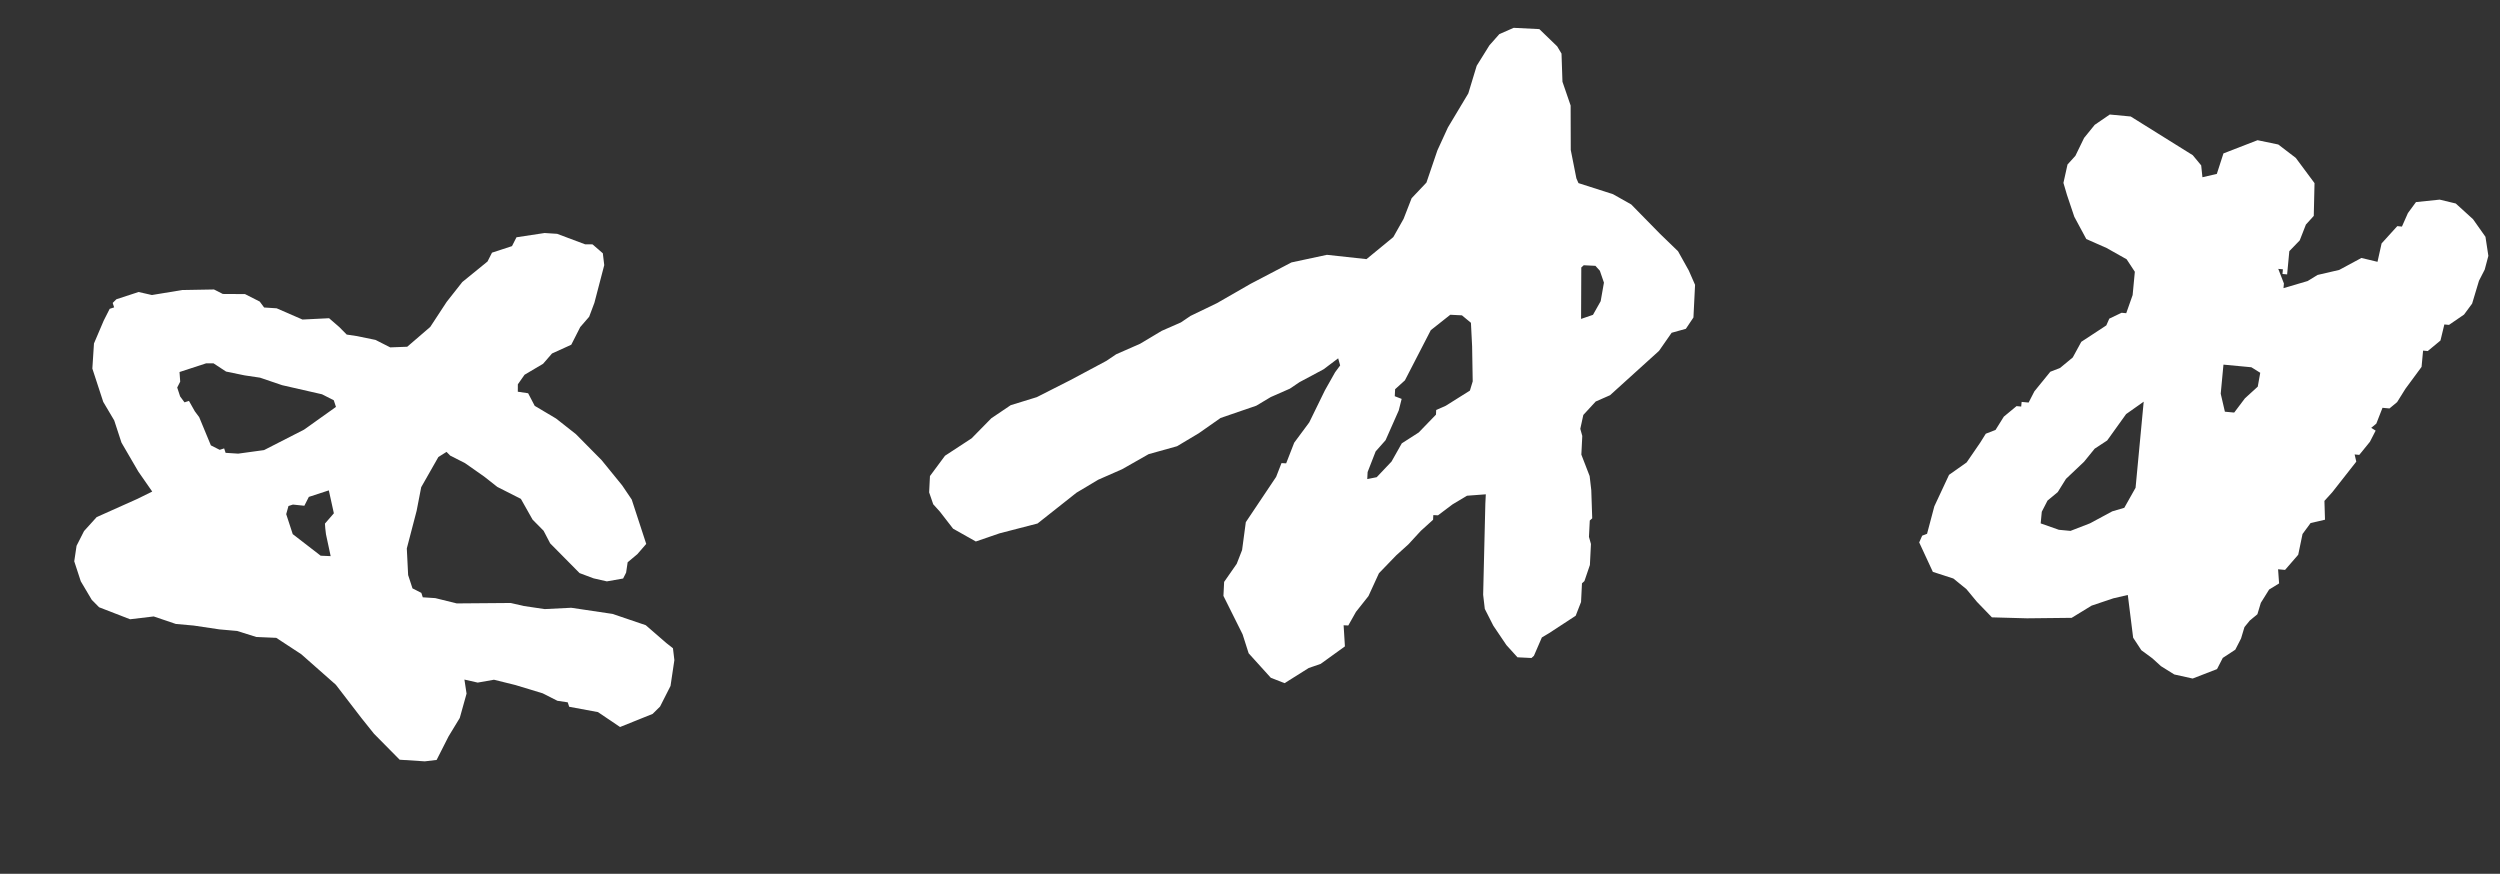 <svg width="1070" height="374" viewBox="0 0 1070 374" fill="none" xmlns="http://www.w3.org/2000/svg">
<rect x="0" y="0" width="1070" height="374" fill="#333333" stroke="none"/>
<path d="M647.85 11.912L658.836 12.458L666.479 19.847L668.328 22.942L668.731 34.977L672.23 45.163L672.285 64.189L674.686 76.324L675.585 78.371L690.368 83.11L698.16 87.502L710.548 100.133L718.191 107.521L722.788 115.76L725.486 121.901L724.792 135.884L721.547 140.729L715.455 142.429L710.064 150.171L704.822 154.916L689.096 169.153L682.955 171.852L677.663 177.596L676.366 183.539L677.216 186.585L676.819 194.575L680.368 203.763L681.069 209.805L681.472 221.84L680.423 222.789L680.076 229.78L680.926 232.826L680.479 241.815L678.134 248.707L677.086 249.656L676.689 257.647L674.393 263.54L663.01 270.984L659.914 272.833L656.521 280.674L655.472 281.623L649.48 281.325L644.734 276.083L639.139 267.795L635.491 260.605L634.79 254.563L635.727 215.562L635.926 211.566L627.886 212.168L621.695 215.865L615.454 220.561L613.456 220.462L613.357 222.46L608.115 227.205L602.823 232.95L597.581 237.695L590.193 245.338L585.702 255.127L580.36 261.871L577.066 267.714L575.069 267.615L575.621 276.653L565.236 284.147L560.143 285.897L549.808 292.392L543.914 290.096L534.423 279.612L531.824 271.473L523.629 255.046L523.927 249.054L529.318 241.312L531.613 235.418L533.207 223.483L546.185 204.103L548.481 198.21L550.478 198.309L553.921 189.469L560.361 180.778L567.048 167.093L571.44 159.301L573.587 156.404L572.737 153.358L566.496 158.054L556.211 163.551L552.067 166.348L543.878 169.946L537.687 173.644L522.407 178.892L513.071 185.436L503.784 190.982L491.601 194.382L480.267 200.827L470.031 205.325L460.744 210.871L452.407 217.465L444.069 224.059L427.841 228.259L417.654 231.758L407.915 226.267L402.27 218.978L399.422 215.833L397.673 210.74L398.02 203.749L404.46 195.057L415.843 187.613L424.28 179.021L432.568 173.426L443.753 169.977L458.133 162.682L473.561 154.437L477.705 151.639L487.941 147.142L497.228 141.596L505.416 137.998L509.56 135.2L520.844 129.754L535.274 121.46L552.749 112.316L567.929 109.065L584.859 110.908L596.342 101.466L600.734 93.674L604.177 84.834L610.517 78.141L615.207 64.357L619.698 54.568L628.433 39.983L632.025 28.147L637.465 19.406L641.708 14.611L647.85 11.912ZM677.843 113.526L676.795 114.475L676.702 136.498L681.795 134.748L685.089 128.905L686.485 120.964L684.735 115.871L682.837 113.774L677.843 113.526ZM620.721 134.717L612.384 141.311L601.304 162.788L597.11 166.584L596.961 169.581L599.908 170.728L598.661 175.673L593.022 188.408L588.779 193.204L585.336 202.044L585.187 205.04L589.232 204.24L595.572 197.546L599.964 189.755L607.203 185.108L614.592 177.466L614.691 175.468L618.785 173.669L629.121 167.174L630.318 163.229L630.064 148.197L629.561 138.16L625.715 134.965L620.721 134.717Z" fill="white"/>
<path d="M938.46 290.415L930.59 288.667L924.898 285.117L921.198 281.754L916.502 278.298L912.989 272.944L910.698 254.648L904.537 256.075L895.201 259.212L886.672 264.434L867.568 264.64L852.541 264.226L846.136 257.595L841.627 252.147L836.03 247.601L827.258 244.764L821.416 232.16L822.693 229.267L824.779 228.459L827.897 216.7L834.191 203.232L841.723 197.916L847.547 189.426L849.914 185.631L854.084 184.016L857.635 178.324L863.082 173.816L865.073 174.004L865.261 172.013L868.248 172.295L870.709 167.505L877.528 159.109L881.698 157.493L887.146 152.985L890.79 146.298L901.498 139.273L902.775 136.38L908.035 133.863L910.026 134.051L912.769 126.275L913.709 116.319L910.196 110.965L901.612 106.137L892.933 102.305L887.806 92.781L884.669 83.445L883.148 78.279L884.895 70.408L888.257 66.708L891.996 59.025L896.542 53.428L902.985 49.014L911.945 49.859L923.328 56.96L938.506 66.428L942.112 70.786L942.638 75.858L948.8 74.431L951.636 65.658L966.232 60.005L975.098 61.846L982.593 67.576L990.614 78.377L990.294 92.409L986.931 96.109L984.283 102.89L979.83 107.493L978.891 117.448L976.9 117.26L977.088 115.269L975.096 115.081L977.519 121.337L977.332 123.328L987.663 120.285L991.927 117.674L1001.17 115.533L1010.69 110.405L1017.57 112.059L1019.32 104.188L1026.04 96.787L1028.03 96.975L1030.59 91.189L1034.04 86.493L1044.19 85.442L1051.06 87.095L1058.46 93.82L1063.78 101.353L1065.02 109.506L1063.46 115.385L1061 120.175L1058.07 129.943L1054.61 134.639L1048.17 139.053L1046.18 138.865L1044.52 145.74L1039.08 150.248L1037.08 150.06L1036.43 157.029L1029.51 166.421L1025.96 172.113L1022.69 174.818L1019.71 174.536L1017.06 181.317L1014.88 183.12L1016.78 184.304L1014.32 189.094L1009.77 194.691L1007.78 194.503L1008.49 197.584L998.217 210.677L994.854 214.377L995.098 222.436L988.937 223.863L985.48 228.559L983.639 237.425L978.003 243.924L975.017 243.643L975.448 249.71L971.184 252.321L967.634 258.012L966.168 262.896L962.9 265.601L960.627 268.4L959.161 273.284L956.7 278.074L951.347 281.586L948.886 286.376L938.46 290.415ZM886.166 227.222L894.507 223.991L904.031 218.863L909.197 217.342L914.025 208.757L917.501 171.921L909.968 177.237L901.872 188.526L896.518 192.039L891.972 197.636L884.251 204.943L883.068 206.84L881.884 208.737L880.701 210.635L876.343 214.241L873.882 219.031L873.412 224.009L881.189 226.752L886.166 227.222ZM960.828 170.486L966.322 165.48L967.384 159.553L963.589 157.186L951.642 156.059L950.468 168.504L952.252 176.205L956.235 176.581L960.828 170.486Z" fill="white"/>
<path d="M34.574 248.795L31.777 240.24L32.764 233.605L35.963 227.299L41.373 221.322L58.811 213.516L65.154 210.391L59.195 201.818L51.993 189.443L48.886 179.938L44.188 172.006L39.527 157.748L40.221 147L44.389 137.221L46.947 132.176L48.848 131.555L48.227 129.654L49.817 128.082L59.322 124.974L65.007 126.272L77.985 124.133L91.584 123.895L95.368 125.815L104.854 125.869L111.161 129.068L113.043 131.609L118.417 131.956L129.458 136.763L140.845 136.196L145.251 140.017L148.395 143.197L152.818 143.855L160.715 145.482L167.021 148.68L174.296 148.406L184.148 139.925L191.167 129.213L197.857 120.714L208.659 111.921L210.579 108.138L219.133 105.341L221.052 101.557L233.08 99.729L238.454 100.076L250.445 104.573L253.607 104.591L258.012 108.411L258.615 113.475L254.411 129.578L252.163 135.574L248.343 139.979L245.144 146.285L244.504 147.546L236.261 151.294L232.441 155.699L224.508 160.397L221.638 164.491L221.62 167.653L226.043 168.311L228.858 173.703L237.998 179.132L246.497 185.822L257.501 196.954L266.293 207.756L270.37 213.788L276.585 232.798L272.764 237.203L268.633 240.658L267.975 245.082L266.696 247.604L259.732 248.829L254.047 247.531L248.052 245.283L241.764 238.922L235.476 232.561L232.661 227.169L227.945 222.398L222.936 213.515L212.846 208.397L207.18 203.937L198.991 198.197L192.685 194.999L191.113 193.408L187.621 195.602L180.274 208.525L178.318 218.633L174.114 234.737L174.681 246.124L176.545 251.827L180.329 253.747L180.95 255.648L186.324 255.995L195.482 258.261L218.568 258.078L224.253 259.376L233.1 260.692L244.487 260.125L262.181 262.757L276.384 267.583L285.194 275.223L288.028 277.453L288.631 282.516L286.986 293.575L282.508 302.404L279.327 305.548L265.381 311.159L255.93 304.78L243.61 302.495L242.989 300.594L238.566 299.936L232.259 296.738L220.579 293.192L211.421 290.925L204.457 292.15L198.773 290.852L199.687 296.866L196.78 307.285L191.991 315.163L188.793 321.469L186.873 325.253L181.81 325.856L171.062 325.162L160.058 314.03L154.721 307.359L143.735 293.065L128.948 280.014L118.236 272.995L109.7 272.629L101.493 270.052L93.907 269.376L82.848 267.731L75.263 267.055L65.794 263.838L55.668 265.044L42.416 259.908L39.272 256.728L34.574 248.795ZM77.09 169.665L78.972 172.206L80.873 171.585L83.377 176.026L85.26 178.567L90.251 190.613L94.034 192.532L95.935 191.911L96.557 193.812L101.931 194.159L113.008 192.641L130.135 183.886L143.789 174.161L142.857 171.31L137.812 168.751L120.757 164.858L111.289 161.641L104.654 160.654L96.757 159.027L91.402 155.518L88.239 155.499L76.834 159.228L77.126 163.341L75.847 165.864L77.09 169.665ZM125.291 228.605L137.255 237.845L141.523 238.027L139.521 228.687L139.22 226.155L139.073 224.099L142.894 219.694L140.737 209.878L132.182 212.675L130.263 216.459L125.364 215.956L123.463 216.577L122.495 220.05L125.291 228.605Z" fill="white"/>
</svg>
